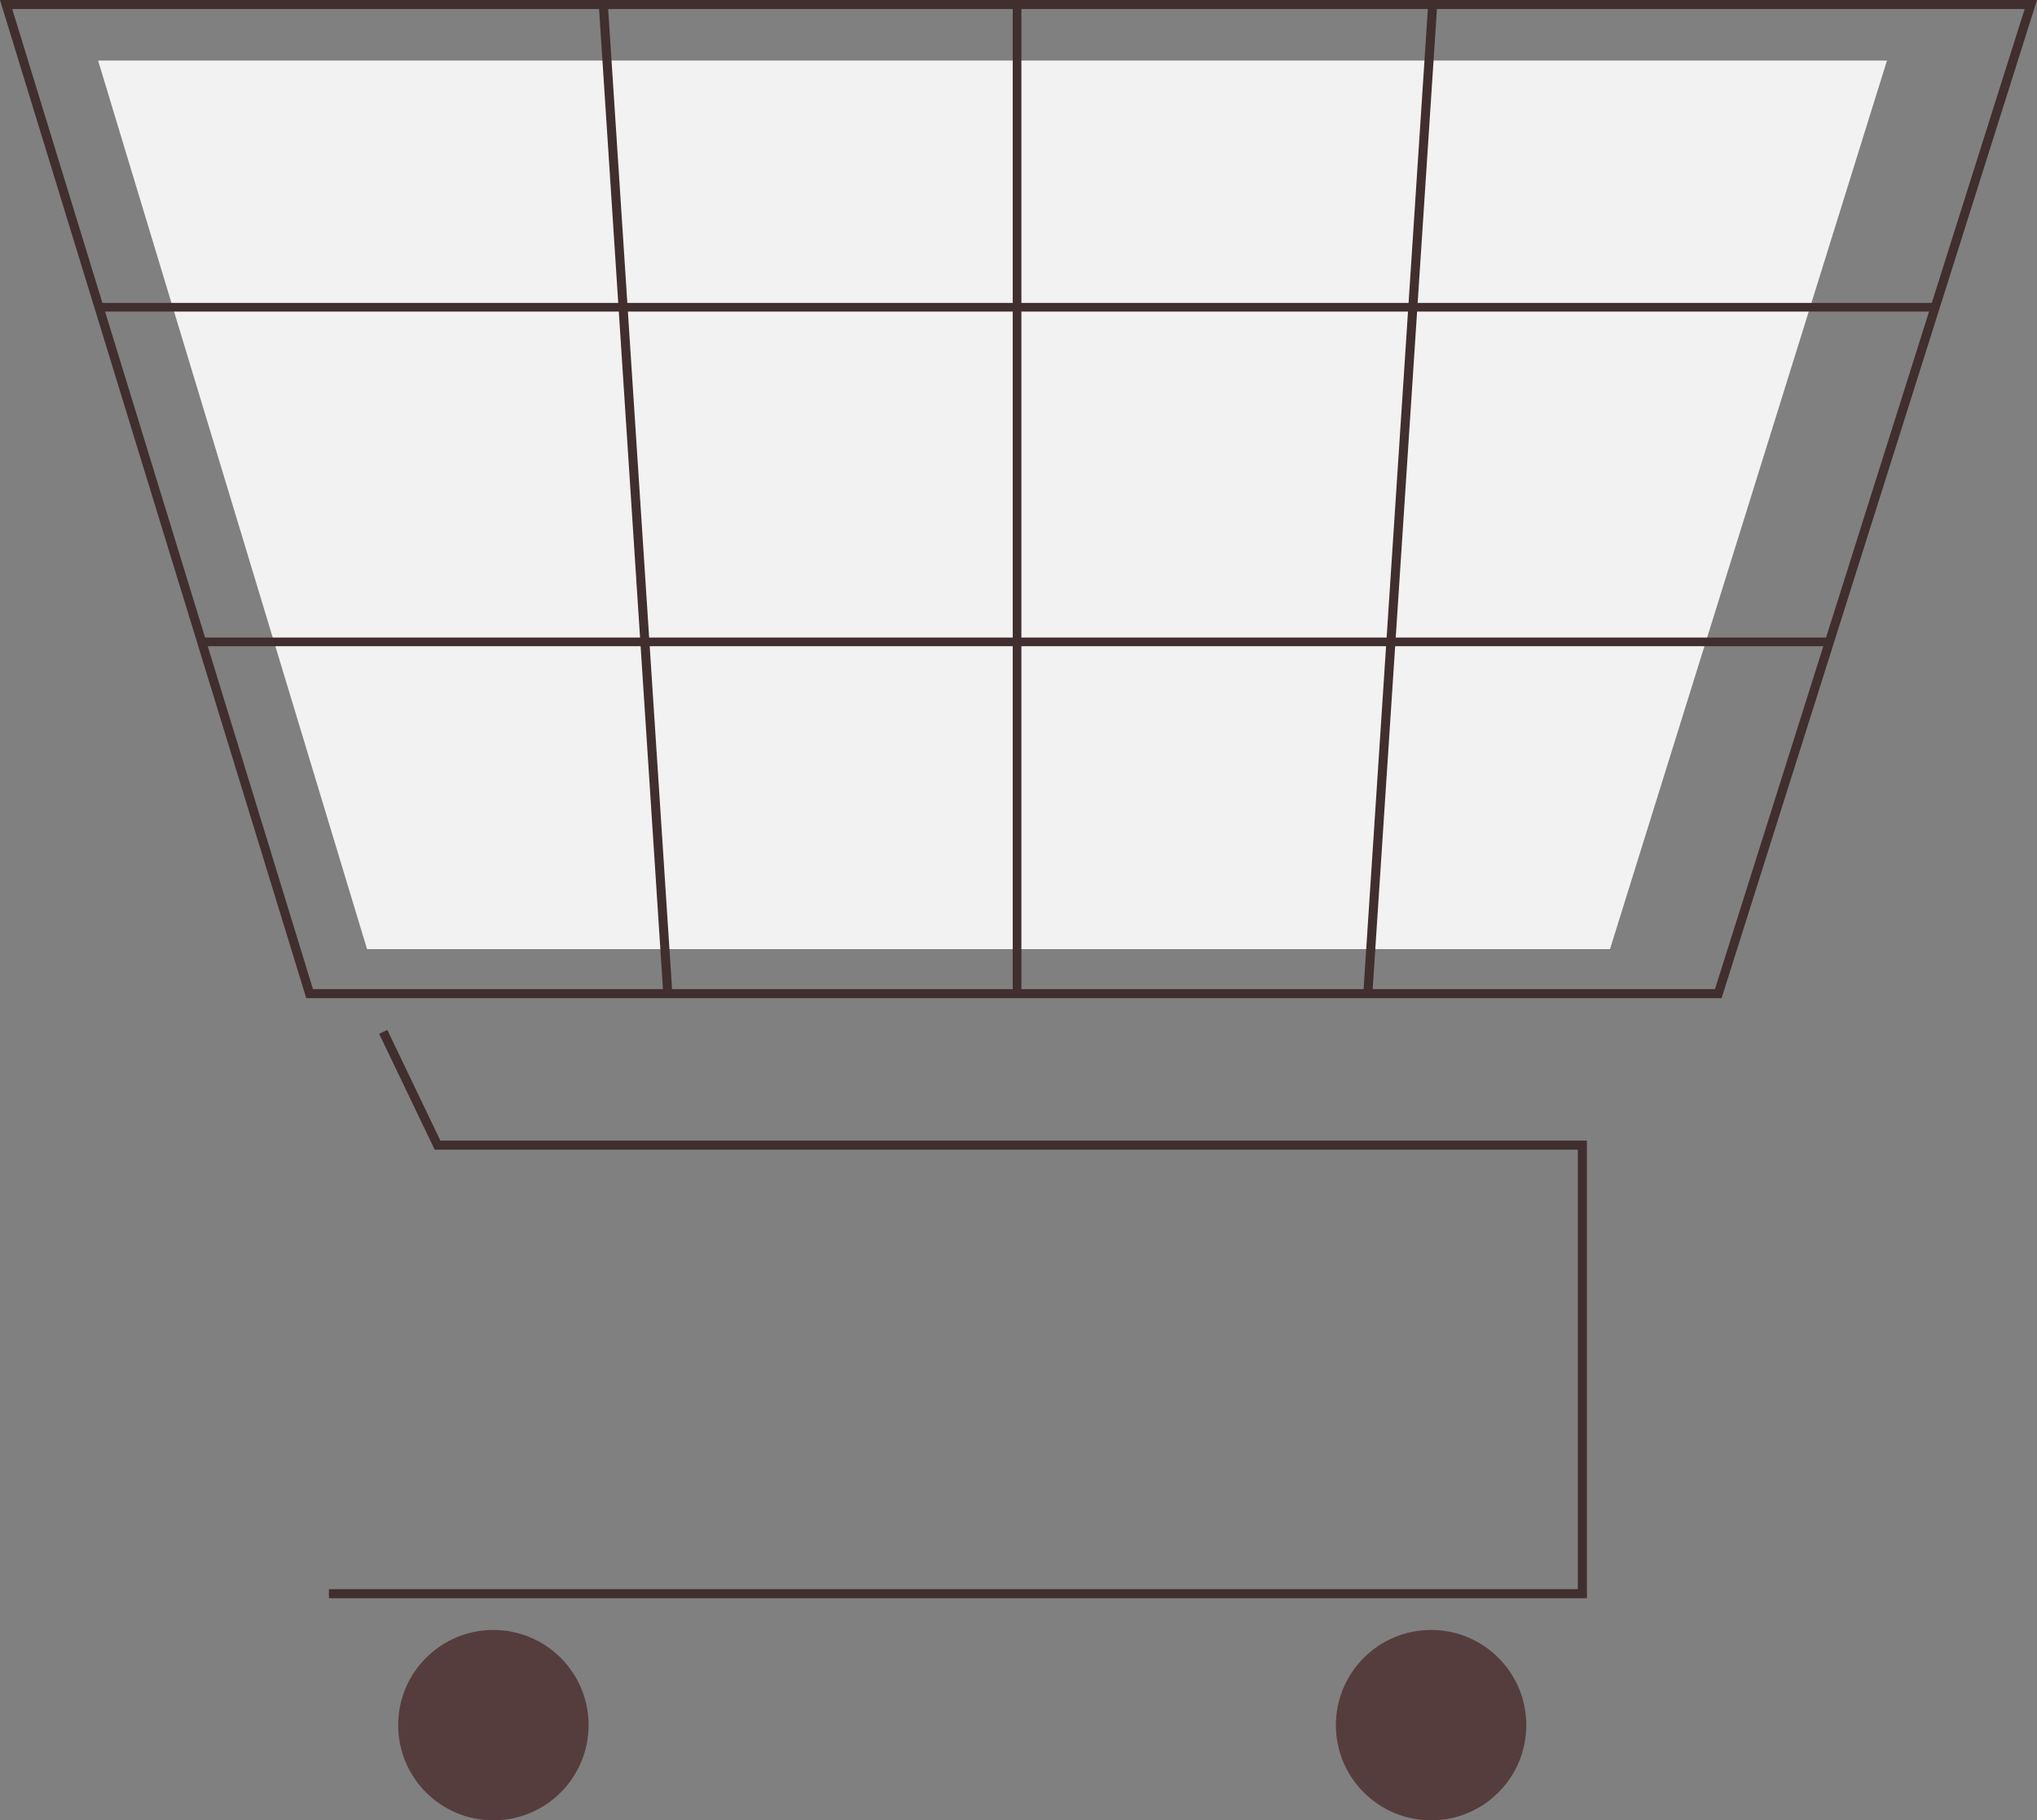 <svg width="706" height="631" viewBox="0 0 706 631" fill="none" xmlns="http://www.w3.org/2000/svg">
<rect x="0" y="0" width="706" height="631" fill="#808080" stroke="none"/>
<g id="Group 2">
<path id="Vector" d="M171 631C189.225 631 204 616.225 204 598C204 579.775 189.225 565 171 565C152.775 565 138 579.775 138 598C138 616.225 152.775 631 171 631Z" fill="#563D3D"/>
<path id="Vector_2" d="M496 631C514.225 631 529 616.225 529 598C529 579.775 514.225 565 496 565C477.775 565 463 579.775 463 598C463 616.225 477.775 631 496 631Z" fill="#563D3D"/>
<g id="Group 1">
<path id="Vector_3" d="M550 554H114V550.86H546.862V398.514H150.653L131.406 358.359L134.234 357L152.627 395.372H550V554Z" fill="#412E2E"/>
<path id="Vector_4" d="M596.689 346H106.143L0 0H706L705.358 2.036L596.689 346ZM108.465 342.869H594.386L701.72 3.131H4.244L108.465 342.869Z" fill="#412E2E"/>
<path id="Vector_5" d="M558.006 329H127.213L34 21H654L653.436 22.814L558.006 329Z" fill="#F2F2F2"/>
<path id="Vector_6" d="M671 105H34V108H671V105Z" fill="#412E2E"/>
<path id="Vector_7" d="M634 221H69V224H634V221Z" fill="#412E2E"/>
<path id="Vector_8" d="M354 1H351V345H354V1Z" fill="#412E2E"/>
<path id="Vector_9" d="M495.018 0.944L472.467 344.928L475.602 345.134L498.153 1.149L495.018 0.944Z" fill="#412E2E"/>
<path id="Vector_10" d="M210.641 0.94L207.506 1.144L229.926 345.138L233.061 344.933L210.641 0.94Z" fill="#412E2E"/>
</g>
</g>
</svg>
